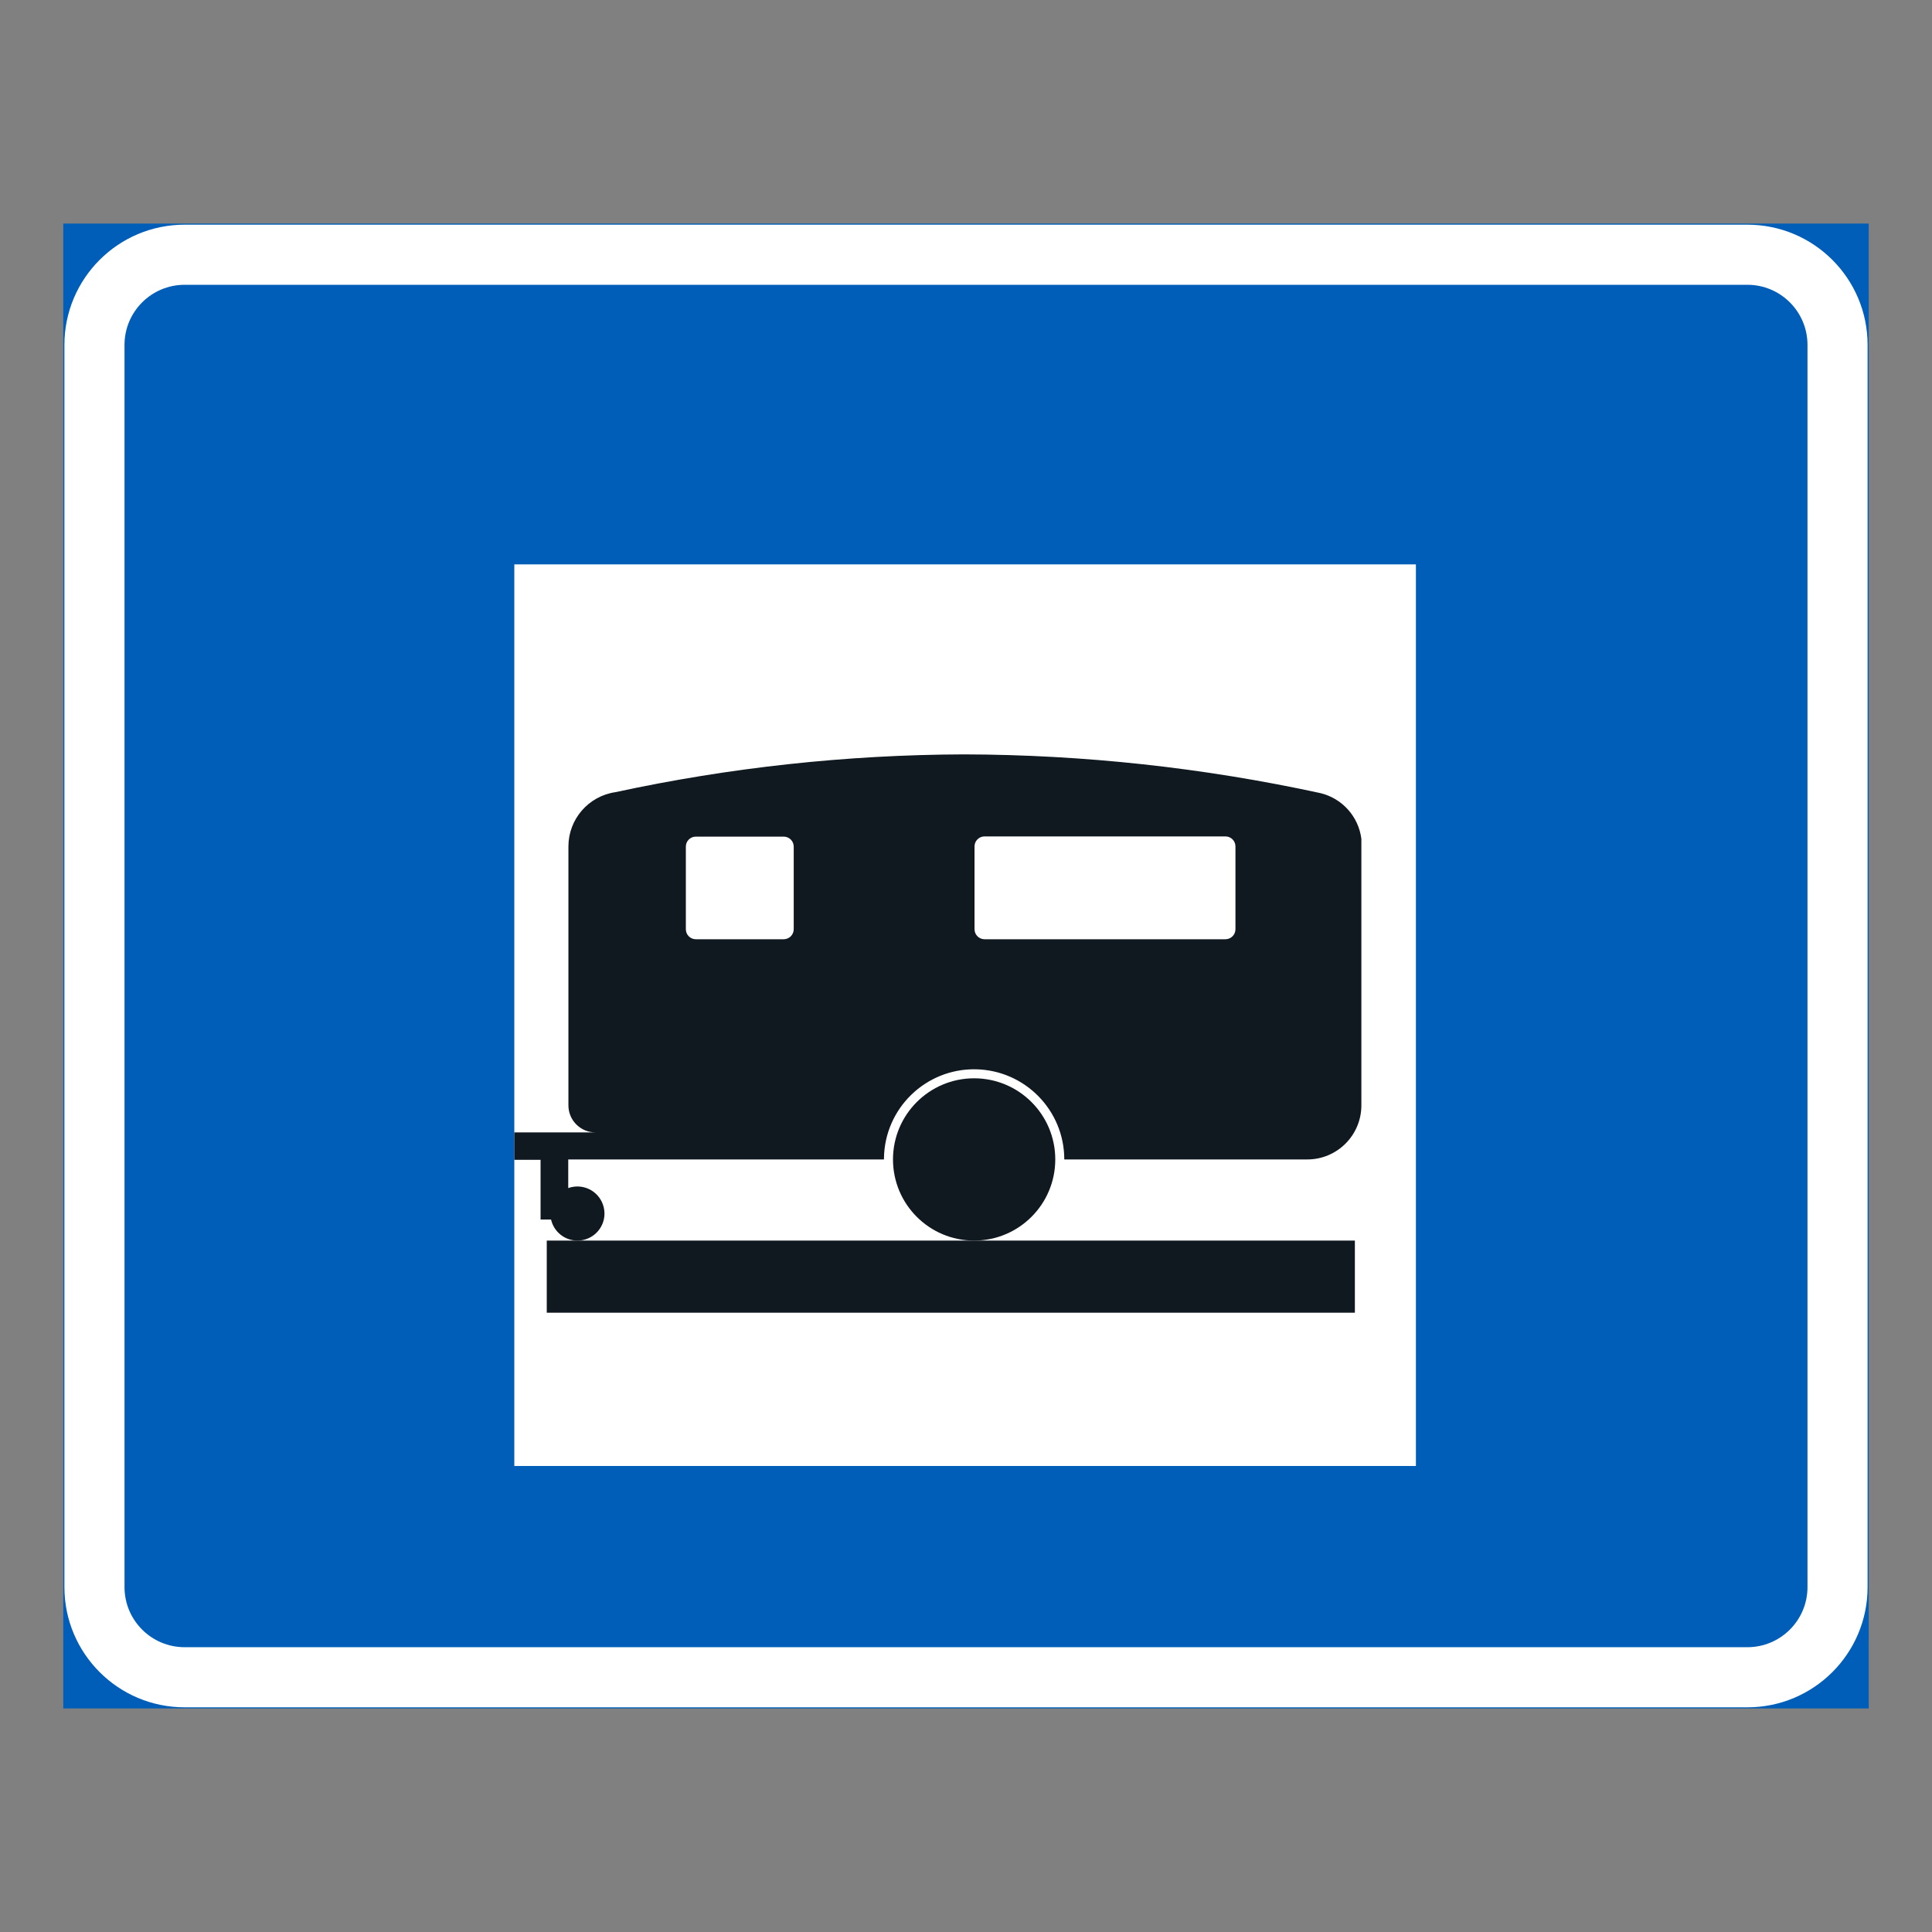 <?xml version="1.0" encoding="iso-8859-1"?>
<!-- Generator: Adobe Illustrator 16.0.0, SVG Export Plug-In . SVG Version: 6.00 Build 0)  -->
<!DOCTYPE svg PUBLIC "-//W3C//DTD SVG 1.1//EN" "http://www.w3.org/Graphics/SVG/1.1/DTD/svg11.dtd">
<svg version="1.1" id="Layer_1" xmlns="http://www.w3.org/2000/svg" xmlns:xlink="http://www.w3.org/1999/xlink" x="0px" y="0px"
	 width="425.197px" height="425.196px" viewBox="0 0 425.197 425.196" style="enable-background:new 0 0 425.197 425.196;"
	 xml:space="preserve">
<rect x="0" y="0" width="425.197" height="425.196" fill="#808080" stroke="none"/>
<g id="LWPOLYLINE_80_">
	
		<rect x="14.175" y="49.449" style="fill:#005EB8;stroke:#005EB8;stroke-width:0.5;stroke-miterlimit:10;" width="396.846" height="326.298"/>
</g>
<g id="LWPOLYLINE_78_">
	<path style="fill:#FFFFFF;" d="M40.632,49.449h343.933c14.609,0,26.456,11.845,26.456,26.457v273.387
		c0,14.609-11.847,26.455-26.456,26.455H40.632c-14.609,0-26.457-11.846-26.457-26.455V75.905
		C14.175,61.293,26.023,49.449,40.632,49.449z"/>
</g>
<g id="LWPOLYLINE_79_">
	<path style="fill:#005EB8;" d="M40.632,62.677h343.933c7.305,0,13.228,5.923,13.228,13.228v273.387
		c0,7.305-5.923,13.227-13.228,13.227H40.632c-7.305,0-13.229-5.922-13.229-13.227V75.905
		C27.404,68.601,33.328,62.677,40.632,62.677z"/>
</g>
<g id="LWPOLYLINE_65_">
	<rect x="113.192" y="124.21" style="fill:#FFFFFF;" width="198.423" height="198.426"/>
</g>
<g id="LWPOLYLINE_71_">
	<path style="fill:#101820;" d="M118.97,268.392v-13.137h-5.778v-6.035h17.858c-3.287,0-5.952-2.666-5.952-5.953v-56.969
		c0-6.009,4.415-11.105,10.358-11.959c25.182-5.437,50.86-8.221,76.616-8.313c26.408,0.063,52.738,2.923,78.543,8.528
		c4.795,1.165,8.374,5.165,8.996,10.055v58.659c0,6.574-5.33,11.904-11.905,11.904H234.23c0-10.842-8.705-19.676-19.541-19.842
		c-10.962-0.166-19.978,8.584-20.144,19.541c0,0.1,0,0.199,0,0.301h-69.486v6.303c0.573-0.205,1.177-0.322,1.789-0.348
		c3.288-0.125,6.051,2.436,6.177,5.721c0.01,0.074,0.01,0.152,0.01,0.23c0,3.287-2.665,5.953-5.953,5.953
		c-2.781,0-5.193-1.926-5.807-4.639H118.97z"/>
</g>
<g id="LWPOLYLINE_72_">
	<rect x="120.332" y="273.03" style="fill:#101820;" width="177.851" height="15.873"/>
</g>
<g id="CIRCLE_1_">
	<path style="fill:#101820;" d="M232.246,255.171c0-9.861-7.995-17.857-17.857-17.857c-9.863,0-17.858,7.996-17.858,17.857
		c0,9.863,7.995,17.859,17.858,17.859C224.25,273.03,232.246,265.034,232.246,255.171L232.246,255.171z"/>
</g>
<g id="LWPOLYLINE_73_">
	<path style="fill:#FFFFFF;" d="M153.139,184.124h19.337c1.216,0,2.208,0.985,2.208,2.203v18.176c0,1.219-0.992,2.205-2.208,2.205
		h-19.337c-1.216,0-2.198-0.986-2.198-2.205v-18.176C150.941,185.108,151.923,184.124,153.139,184.124z"/>
</g>
<g id="LWPOLYLINE_74_">
	<path style="fill:#FFFFFF;" d="M216.683,184.077h53.01c1.216,0,2.208,0.987,2.208,2.206v18.226c0,1.215-0.992,2.202-2.208,2.202
		h-53.01c-1.216,0-2.208-0.987-2.208-2.202v-18.226C214.475,185.064,215.467,184.077,216.683,184.077z"/>
</g>
</svg>
